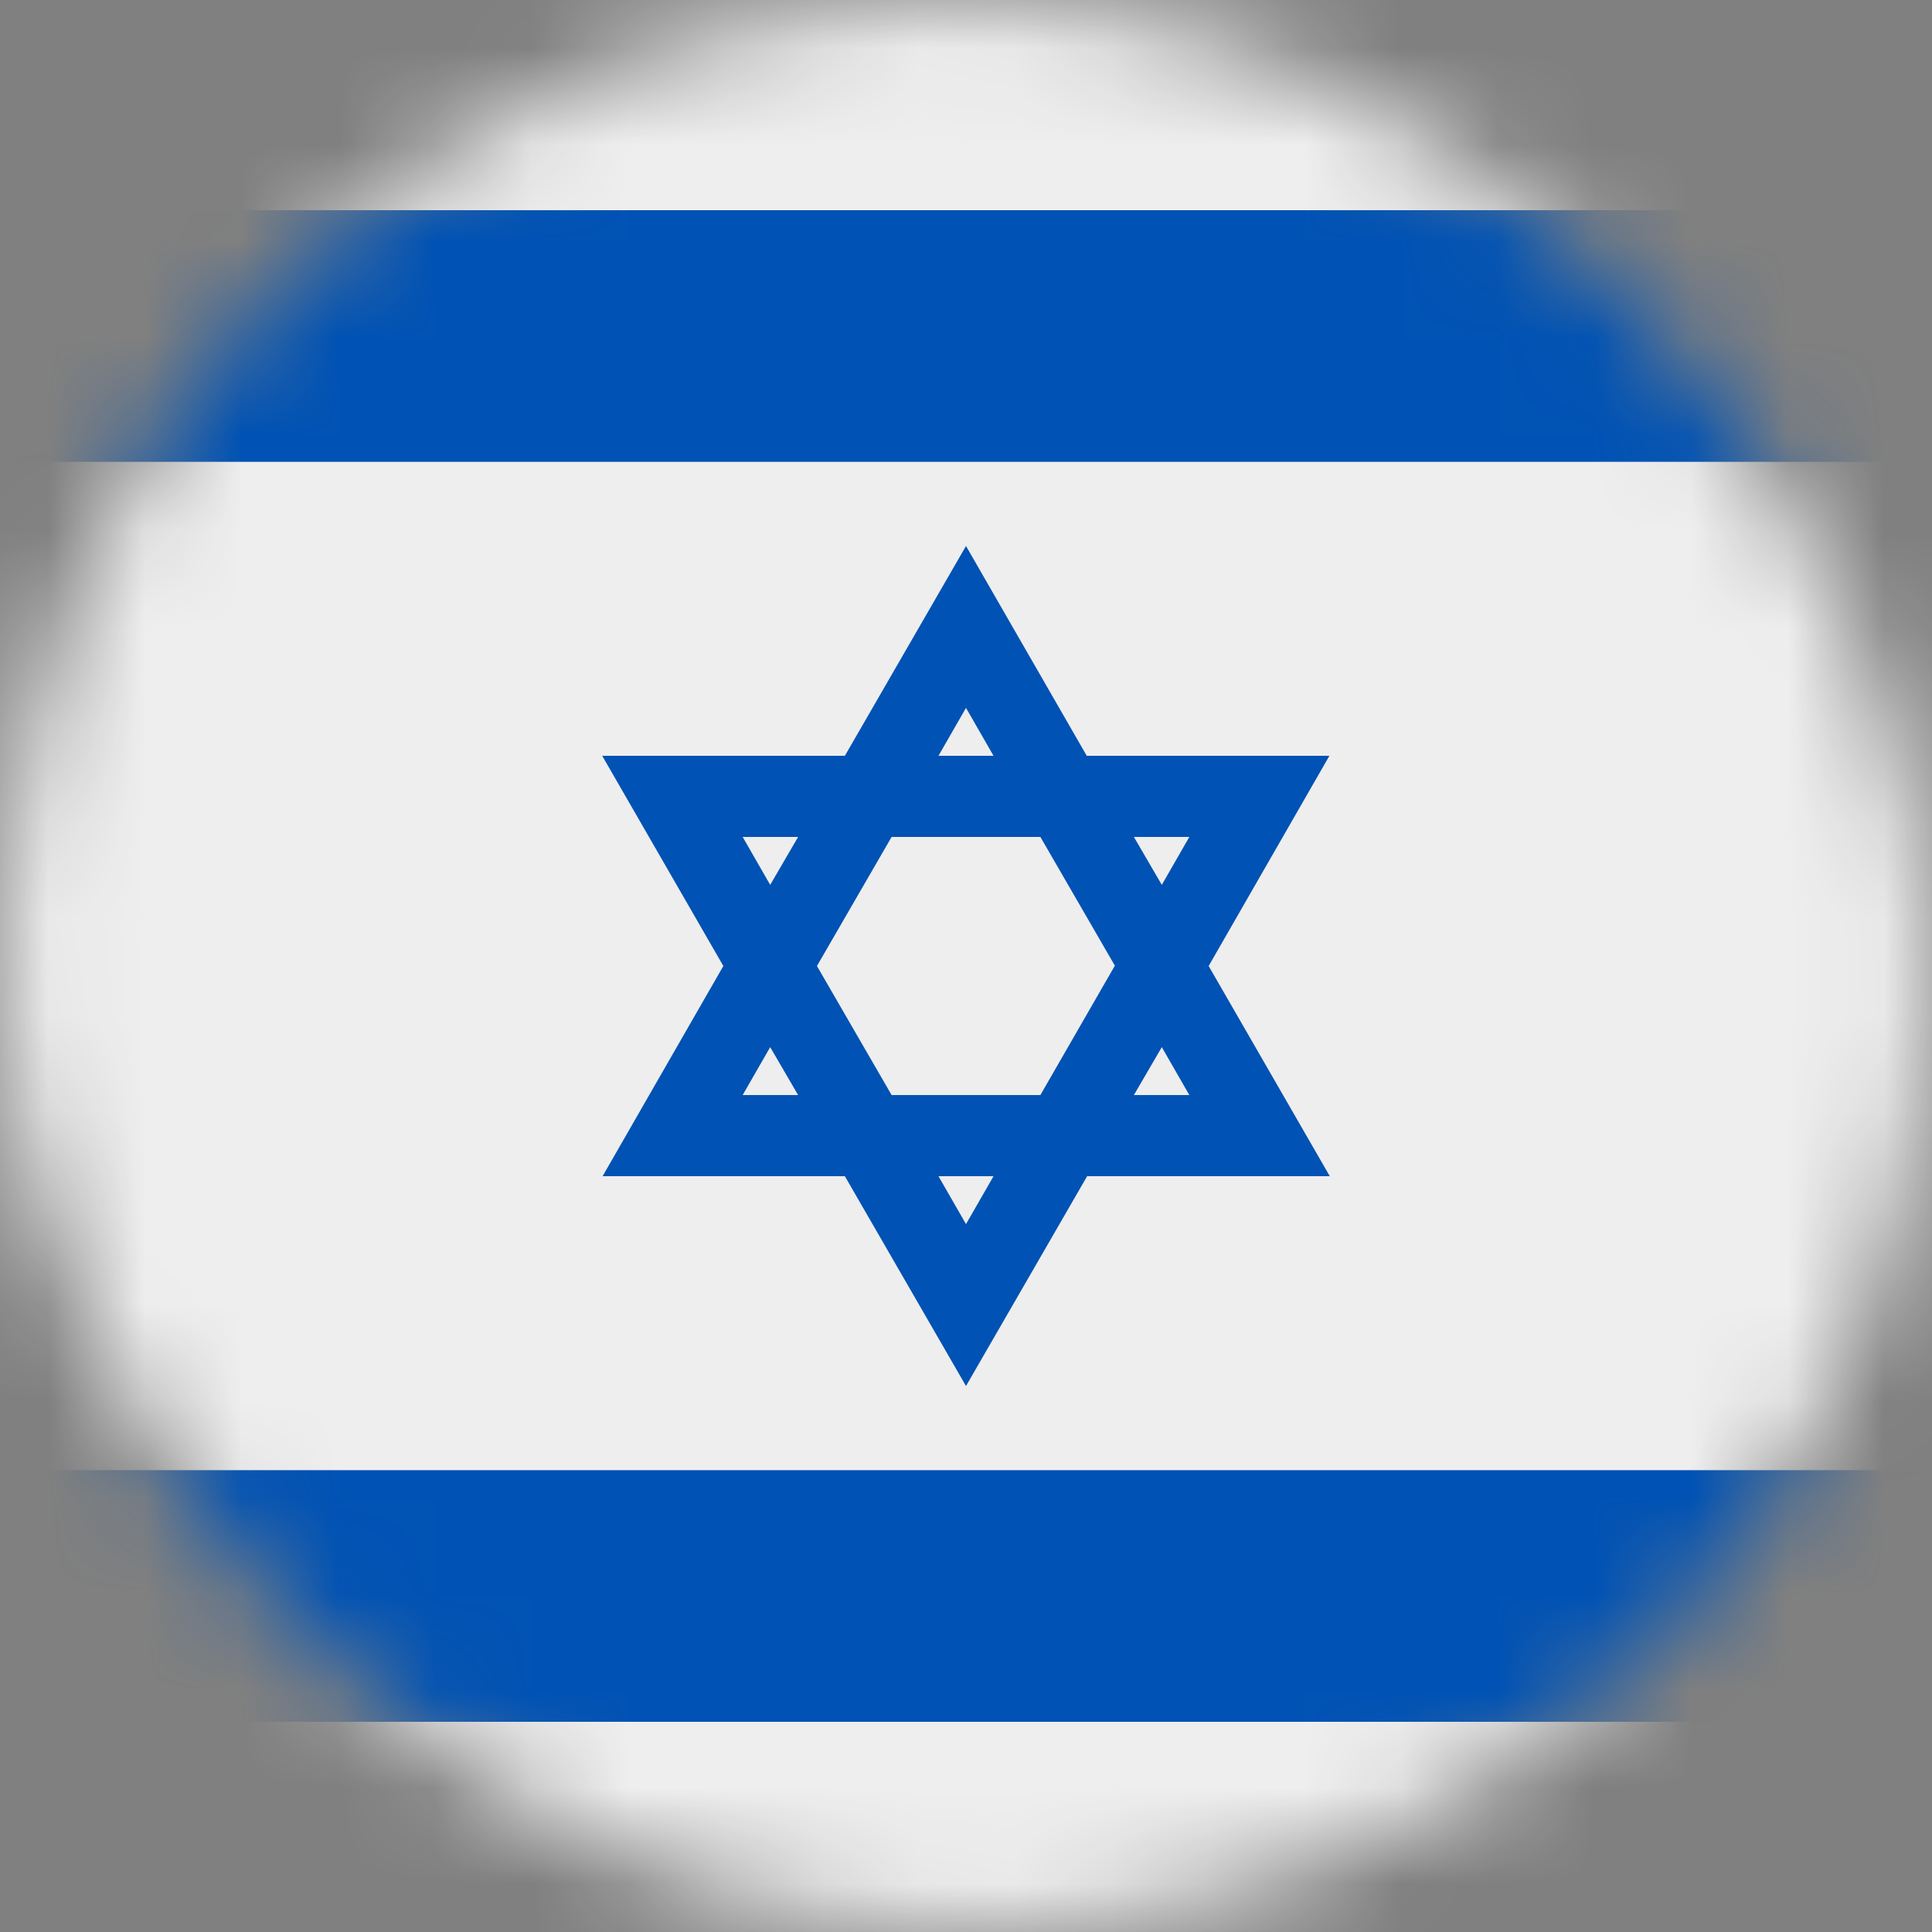 <svg width="20" height="20" viewBox="0 0 20 20" fill="none" xmlns="http://www.w3.org/2000/svg">
<rect x="0" y="0" width="20" height="20" fill="#808080" stroke="none"/>
<g clip-path="url(#clip0_2005_921)">
<mask id="mask0_2005_921" style="mask-type:alpha" maskUnits="userSpaceOnUse" x="0" y="0" width="20" height="20">
<rect width="20" height="20" rx="10" fill="#F9FAFB"/>
</mask>
<g mask="url(#mask0_2005_921)">
<path d="M0 0H20V2.176L19.023 3.453L20 4.781V15.219L18.984 16.625L20 17.824V20H0V17.824L0.969 16.492L0 15.219V4.781L1.062 3.484L0 2.176V0Z" fill="#EEEEEE"/>
<path d="M0 2.176V4.781H20V2.176H0ZM0 15.219V17.824H20V15.219H0ZM13.766 7.824H11.25L10 5.652L8.746 7.824H6.234L7.488 10L6.238 12.176H8.746L10 14.348L11.254 12.176H13.766L12.512 10L13.762 7.824H13.766ZM11.539 10L10.77 11.336H9.23L8.457 10L9.23 8.664H10.77L11.543 10H11.539ZM10 7.328L10.285 7.824H9.715L10 7.328ZM7.688 8.664H8.262L7.973 9.16L7.688 8.664ZM7.688 11.336L7.973 10.84L8.262 11.336H7.688ZM10 12.672L9.715 12.176H10.285L10 12.672ZM12.312 11.336H11.738L12.027 10.84L12.312 11.336ZM11.738 8.664H12.312L12.027 9.16L11.738 8.664Z" fill="#0052B4"/>
</g>
</g>
<defs>
<clipPath id="clip0_2005_921">
<rect width="20" height="20" fill="white"/>
</clipPath>
</defs>
</svg>
